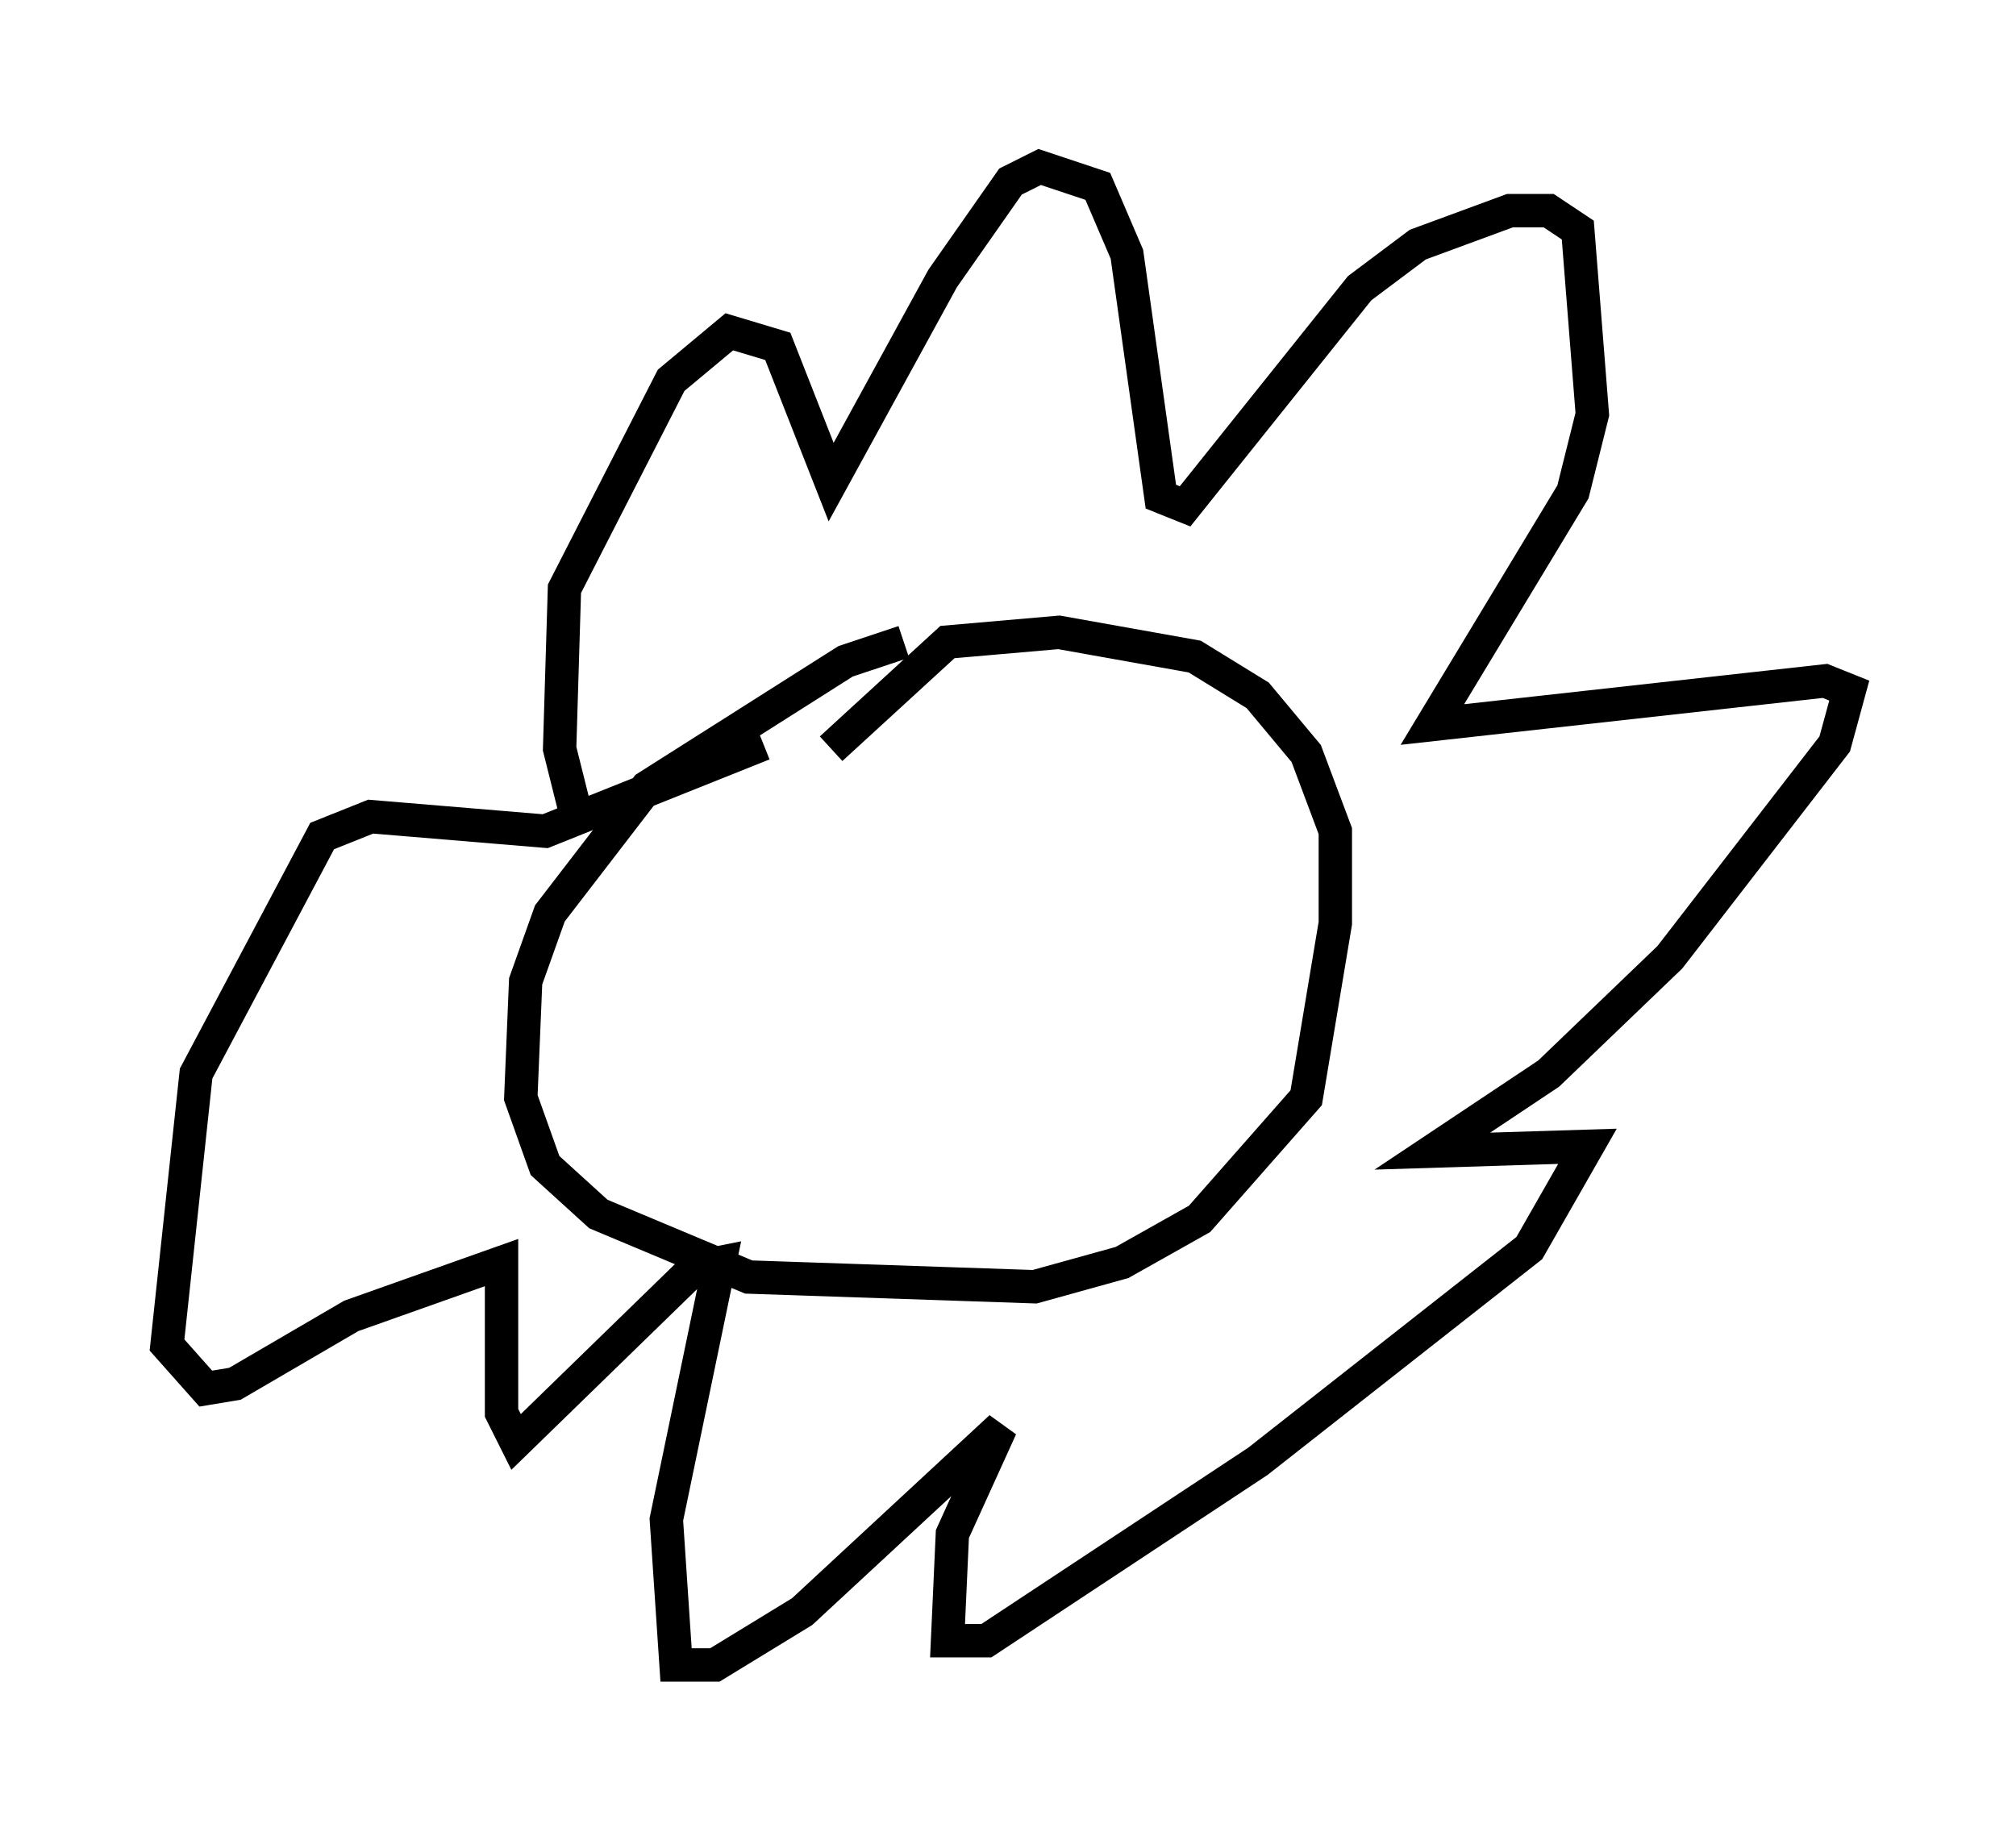 <?xml version="1.0" encoding="utf-8" ?>
<svg baseProfile="full" height="54.883" version="1.1" width="60.402" xmlns="http://www.w3.org/2000/svg" xmlns:ev="http://www.w3.org/2001/xml-events" xmlns:xlink="http://www.w3.org/1999/xlink"><defs /><rect fill="white" height="54.883" width="60.402" x="0" y="0" /><path d="M31.145, 19.525 m-4.067, -0.291 l-1.743, 0.581 -5.955, 3.777 l-2.905, 3.777 -0.726, 2.034 l-0.145, 3.486 0.726, 2.034 l1.598, 1.453 4.503, 1.888 l8.57, 0.291 2.615, -0.726 l2.324, -1.307 3.196, -3.631 l0.872, -5.229 0.0, -2.76 l-0.872, -2.324 -1.453, -1.743 l-1.888, -1.162 -4.067, -0.726 l-3.341, 0.291 -3.486, 3.196 m-7.698, 1.743 l-0.436, -1.743 0.145, -4.793 l3.196, -6.246 1.743, -1.453 l1.453, 0.436 1.598, 4.067 l3.341, -6.101 2.034, -2.905 l0.872, -0.436 1.743, 0.581 l0.872, 2.034 1.017, 7.263 l0.726, 0.291 5.229, -6.536 l1.743, -1.307 2.76, -1.017 l1.162, 0.0 0.872, 0.581 l0.436, 5.52 -0.581, 2.324 l-4.212, 6.972 11.765, -1.307 l0.726, 0.291 -0.436, 1.598 l-4.939, 6.391 -3.631, 3.486 l-3.486, 2.324 4.648, -0.145 l-1.743, 3.05 -8.134, 6.391 l-8.134, 5.374 -1.162, 0.0 l0.145, -3.196 1.453, -3.196 l-5.955, 5.52 -2.615, 1.598 l-1.162, 0.0 -0.291, -4.358 l1.598, -7.698 -0.726, 0.145 l-5.374, 5.229 -0.436, -0.872 l0.0, -4.503 -4.503, 1.598 l-3.486, 2.034 -0.872, 0.145 l-1.162, -1.307 0.872, -8.134 l3.777, -7.117 1.453, -0.581 l5.229, 0.436 6.536, -2.615 m-0.291, 4.793 l0.0, 0.0 " fill="none" stroke="black" stroke-width="1" /></svg>
